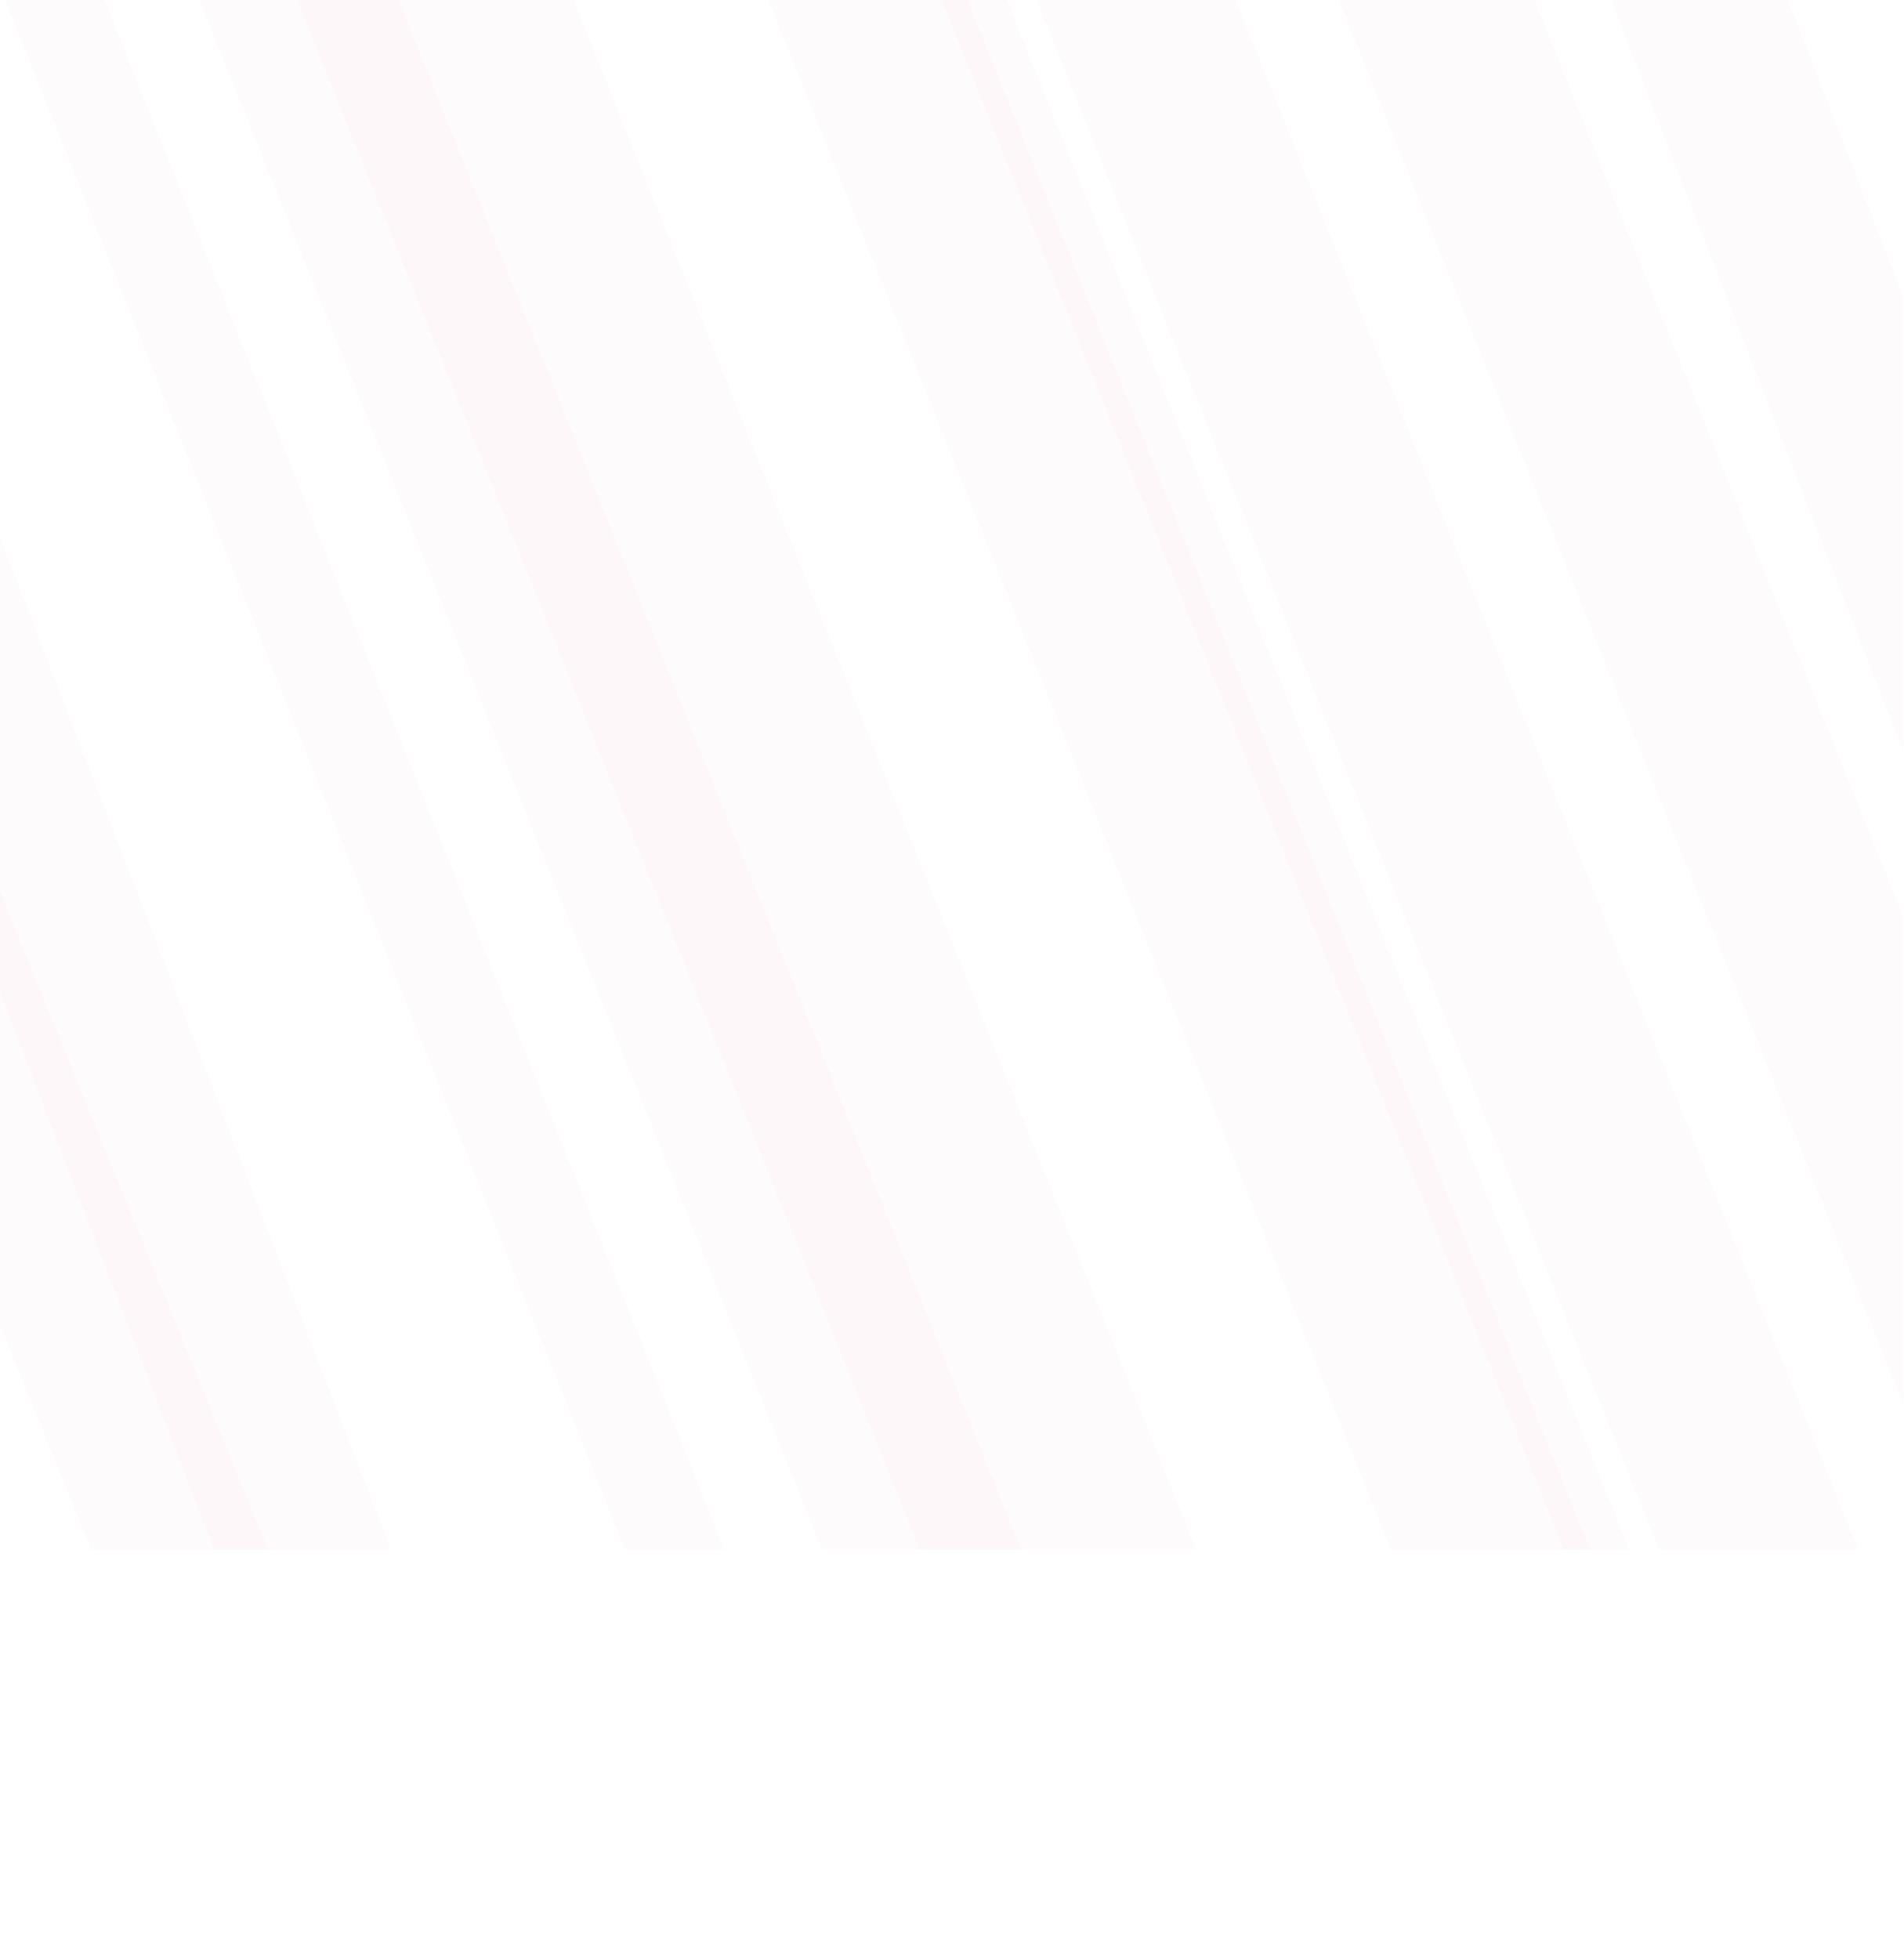 <svg xmlns="http://www.w3.org/2000/svg" viewBox="0 1 1400 1440">
  <style>
    @media only screen and (max-width: 300px) {
      path, polygon {opacity: .1 !important;}
    }
  </style>
  <polygon points="1314.3,0 1184.2,0 1399.4,553.6 1399.4,218.8" style="fill: #f498b0;opacity: 0.04"/>
  <polygon points="287.6,1140 0,395.5 0,730.3 157.4,1140 " style="fill: #f498b0;opacity: 0.04"/>
  <path  d="M146.2,0h146.5l458.2,1139.7H604.3L146.2,0z" style="fill: #f498b0;opacity: 0.04"/>
  <path d="M3.3,0h73.2l456.2,1139.8h-73.2L3.3,0z" style="fill: #f498b0;opacity: 0.04"/>
  <polygon points="197.2,1140 0,656.3 0,975.2 67,1140" style="fill: #f498b0;opacity: 0.04"/>
  <path d="M564.5,0H711l458.2,1140h-146.5L564.5,0z" style="fill: #f498b0;opacity: 0.04"/>
  <path d="M761.7,0h146.5l458.2,1140h-146.5L761.7,0z" style="fill: #f498b0;opacity: 0.04"/>
  <path d="M218.1,0h203.2l458.2,1139.7H676.2L218.1,0z" style="fill: #f498b0;opacity: 0.04"/>
  <path d="M692,0h48l458.1,1140h-48.3L692,0z" style="fill: #f498b0;opacity: 0.04"/>
  <polygon points="1128,0 983.8,0 1399.4,1033 1399.4,674.4" style="fill: #f498b0;opacity: 0.04"/>
</svg>

